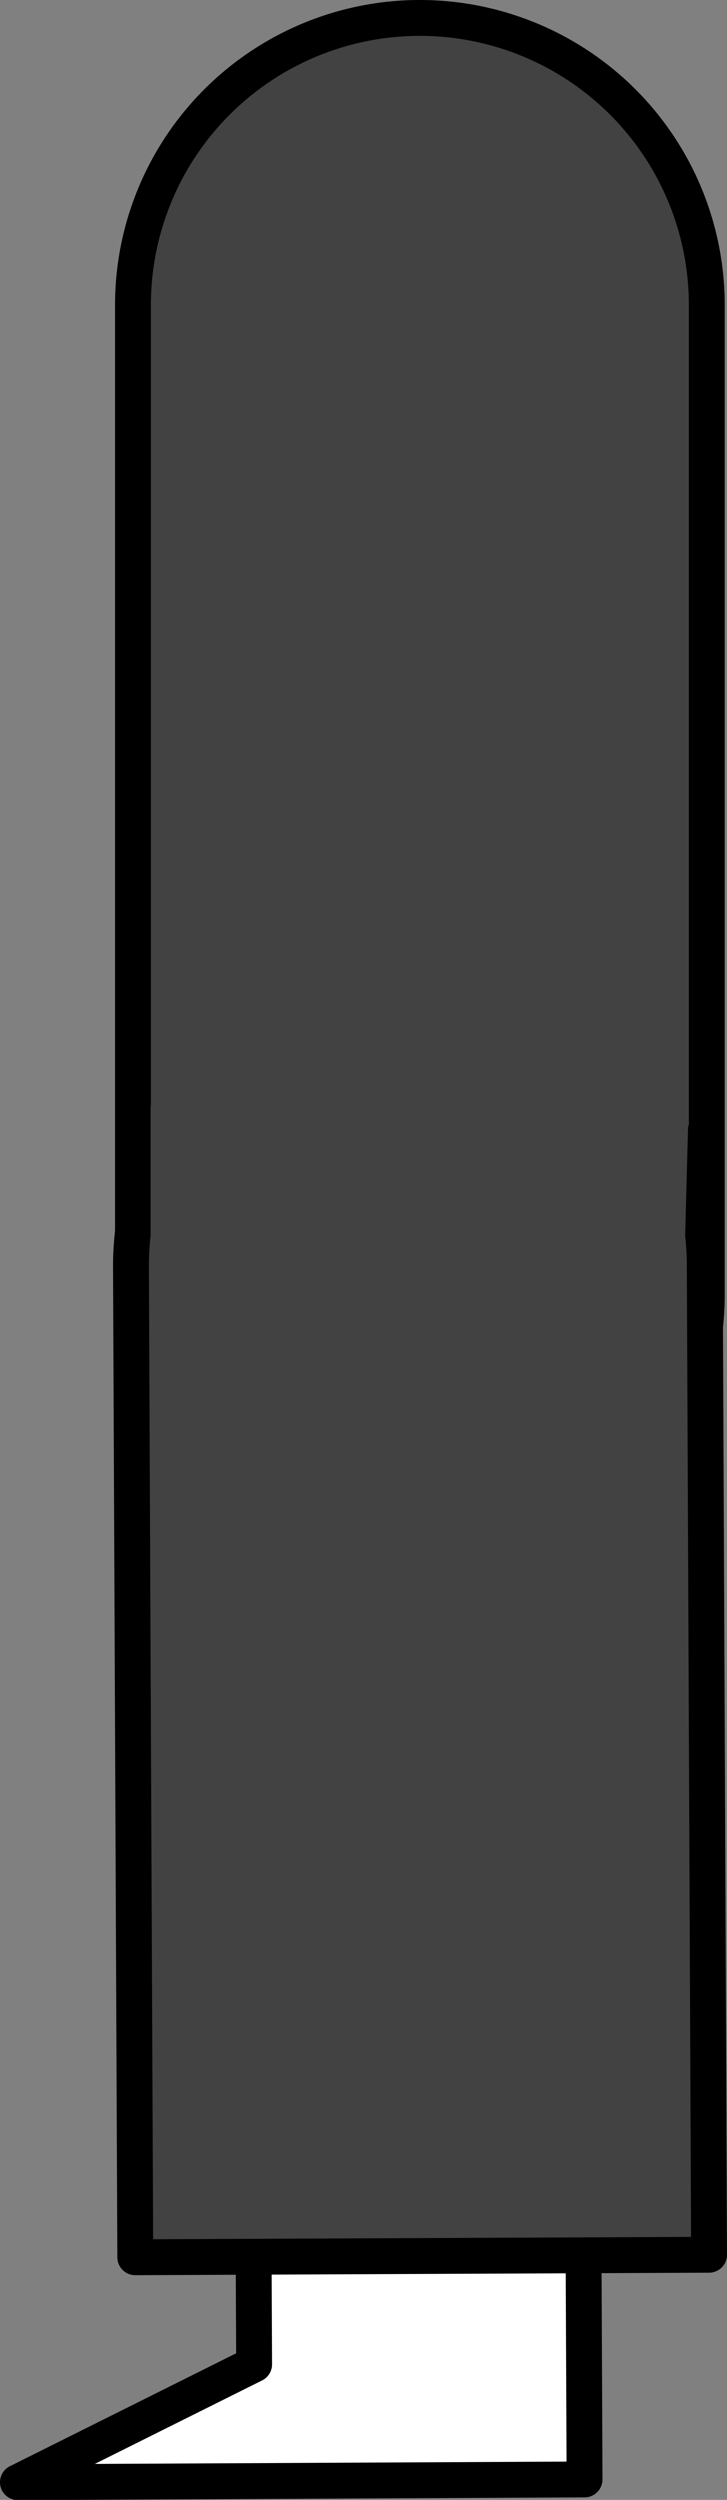 <svg xmlns="http://www.w3.org/2000/svg" viewBox="0 0 101.36 348.46"><rect x="0" y="0" width="101.36" height="348.46" fill="#808080" stroke="none"/><defs><style>.cls-1{fill:#fff;}.cls-1,.cls-2,.cls-3{stroke:#000;stroke-width:5px;}.cls-1,.cls-3{stroke-linejoin:round;}.cls-2,.cls-3,.cls-4{fill:#424242;}.cls-2{stroke-miterlimit:10;}</style></defs><g id="Calque_2" data-name="Calque 2"><g id="Calque_11" data-name="Calque 11"><g id="Jambe_derrière" data-name="Jambe derrière"><path class="cls-1" d="M81.33,306.61l.17,39L2.5,346l32.93-16.43-.1-22.71a23,23,0,0,1,46-.21Z"/><path class="cls-2" d="M98.54,42.5v138a40,40,0,0,1-80,0V42.5a40,40,0,0,1,80,0Z"/><path class="cls-3" d="M98.26,176.29l.6,138-80,.35-.6-138a40,40,0,1,1,80-.35Z"/><path class="cls-4" d="M21,154.25v19s11.5-32,37.5-32,37,32,37,32l.5-18.76s-5.5-23.24-38-23C27.54,131.77,21,154.25,21,154.25Z"/></g></g></g></svg>